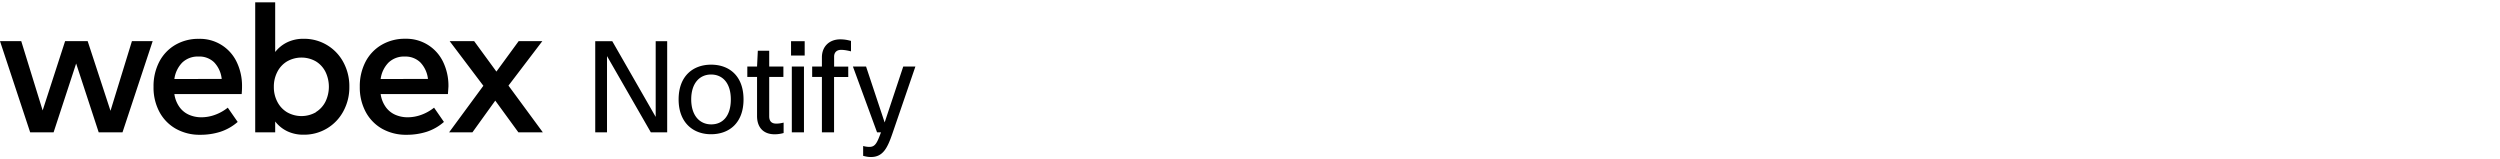 <svg xmlns="http://www.w3.org/2000/svg" width="378" height="24" fill="none" viewBox="0 0 378 24"><path fill="#000" d="M19.948 6.219h3.137l-4.562 13.789h-3.599l-3.41-10.406-3.409 10.406H4.562L0 6.218h3.211l3.237 10.48 3.396-10.48h3.41l3.452 10.536zM36.542 14.22H26.365a4.4 4.4 0 0 0 .777 1.972c.369.512.868.914 1.446 1.166a4.6 4.6 0 0 0 1.864.375 6 6 0 0 0 2.08-.38 6.8 6.8 0 0 0 1.908-1.074l1.498 2.158a7.6 7.6 0 0 1-2.616 1.489c-.988.31-2.02.463-3.055.453a7.3 7.3 0 0 1-3.656-.898 6.37 6.37 0 0 1-2.499-2.546 7.8 7.8 0 0 1-.897-3.807 8 8 0 0 1 .863-3.78 6.36 6.36 0 0 1 2.425-2.56 6.9 6.9 0 0 1 3.57-.915 6.14 6.14 0 0 1 5.692 3.453 8.26 8.26 0 0 1 .829 3.772q.006.436-.052 1.122m-3.021-2.287a4.26 4.26 0 0 0-1.153-2.52 3.2 3.2 0 0 0-2.347-.864 3.38 3.38 0 0 0-2.469.915 4.38 4.38 0 0 0-1.187 2.482zM49.416 6.797a6.7 6.7 0 0 1 2.49 2.59 7.6 7.6 0 0 1 .915 3.729 7.57 7.57 0 0 1-.915 3.724 6.7 6.7 0 0 1-5.981 3.526 5.6 5.6 0 0 1-2.49-.522 5.1 5.1 0 0 1-1.826-1.476v1.64h-3.021V.35h3.02v7.51a5.2 5.2 0 0 1 1.827-1.468 5.6 5.6 0 0 1 2.49-.527 6.7 6.7 0 0 1 3.491.932m-1.648 10.147a3.9 3.9 0 0 0 1.454-1.601 5.18 5.18 0 0 0 0-4.459 3.9 3.9 0 0 0-1.454-1.6 4.4 4.4 0 0 0-4.368 0c-.627.38-1.136.929-1.467 1.583a4.8 4.8 0 0 0-.527 2.262c-.014.784.167 1.56.527 2.257.331.654.84 1.203 1.467 1.584a4.4 4.4 0 0 0 4.368 0zM67.727 14.22H57.555a4.4 4.4 0 0 0 .777 1.972c.368.512.868.914 1.446 1.166a4.6 4.6 0 0 0 1.864.375 6 6 0 0 0 2.08-.38 6.8 6.8 0 0 0 1.908-1.074l1.493 2.158a7.5 7.5 0 0 1-2.611 1.489c-.99.31-2.023.463-3.06.453a7.34 7.34 0 0 1-3.655-.898 6.4 6.4 0 0 1-2.495-2.546 7.8 7.8 0 0 1-.902-3.807 8 8 0 0 1 .863-3.78 6.36 6.36 0 0 1 2.426-2.56 6.9 6.9 0 0 1 3.595-.927 6.15 6.15 0 0 1 5.692 3.452 8.3 8.3 0 0 1 .829 3.772c-.017.302-.048.678-.078 1.135m-3.02-2.287A4.3 4.3 0 0 0 63.55 9.43a3.22 3.22 0 0 0-2.34-.88 3.37 3.37 0 0 0-2.468.914 4.36 4.36 0 0 0-1.187 2.482zM82.077 20.008H78.38l-3.496-4.795-3.453 4.795h-3.526l5.18-7.04-5.098-6.75h3.703l3.367 4.606 3.366-4.605H82l-5.119 6.724zM100.878 6.233v13.78h-2.47L91.78 8.48v11.533H90V6.233h2.578l6.562 11.442V6.233zM107.522 9.778c2.72 0 4.899 1.681 4.899 5.26 0 3.486-2.104 5.258-4.915 5.258-2.77 0-4.899-1.814-4.899-5.259 0-3.578 2.213-5.259 4.915-5.259m.017 9.029c1.763 0 2.961-1.299 2.961-3.77 0-2.53-1.281-3.77-2.986-3.77s-3.002 1.282-3.002 3.77c.008 2.471 1.306 3.77 3.027 3.77M118.483 20.113a5 5 0 0 1-1.356.191c-1.763 0-2.661-1.107-2.661-2.754v-5.916h-1.472V10.06h1.472l.117-2.388h1.721v2.388h2.146v1.573h-2.146v5.949c0 .749.366 1.107 1.048 1.107.324 0 .574-.017 1.131-.15zM119.605 8.397V6.233h2.063v2.164zm.117 11.616V10.06h1.838v9.952zM128.671 7.764c-.607-.15-1.064-.225-1.505-.225-.665 0-1.048.4-1.048 1.016v1.514h2.137v1.573h-2.145v8.37h-1.838v-8.379H122.8v-1.572h1.472V8.67c0-1.647 1.131-2.72 2.769-2.72.665 0 1.106.1 1.63.232zM134.949 20.146c-.749 2.18-1.414 3.594-3.252 3.594-.399 0-.649-.041-1.189-.175v-1.49c.382.1.648.134.956.134.882 0 1.164-.632 1.738-2.197h-.59l-3.651-9.952h1.988l2.81 8.455 2.811-8.455h1.838z"/></svg>